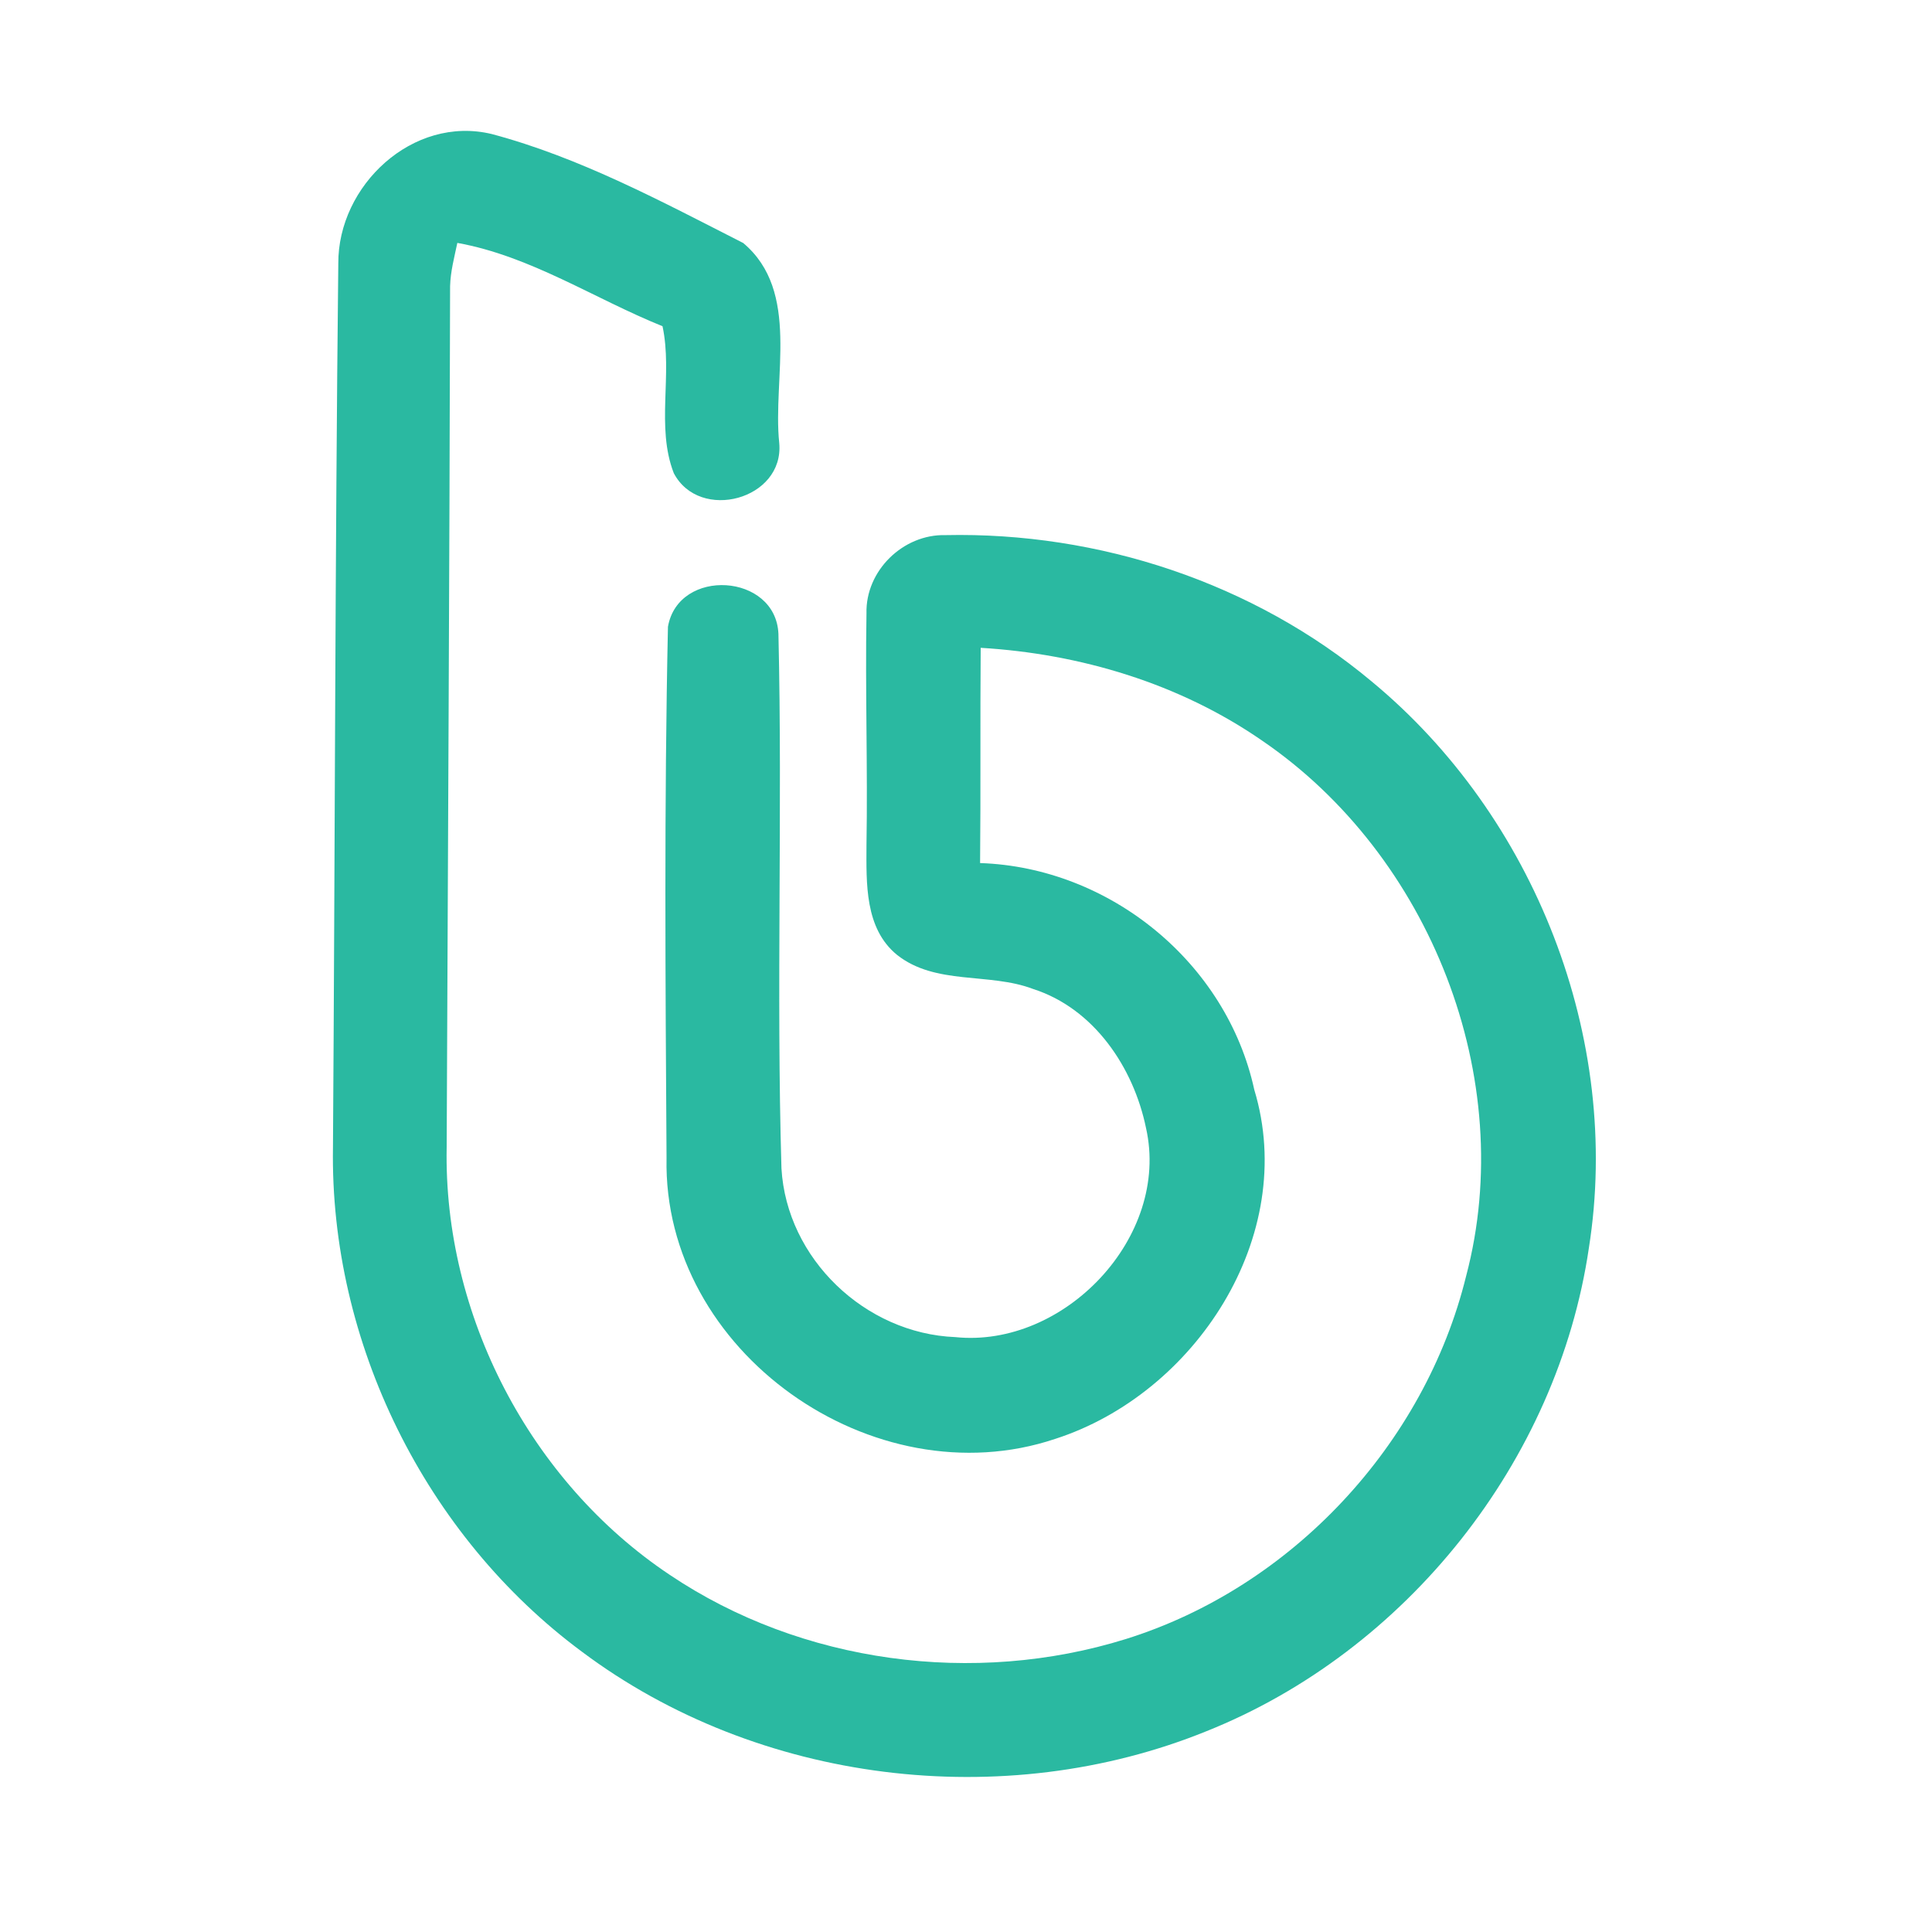 <?xml version="1.0" encoding="UTF-8" ?>
<!DOCTYPE svg PUBLIC "-//W3C//DTD SVG 1.1//EN" "http://www.w3.org/Graphics/SVG/1.1/DTD/svg11.dtd">
<svg width="192pt" height="192pt" viewBox="0 0 192 192" version="1.1" xmlns="http://www.w3.org/2000/svg">
<g id="#2ab9a1ff">
<path fill="#2ab9a1" opacity="1.00" d=" M 33.62 26.20 C 33.57 18.44 41.02 11.43 48.87 13.32 C 57.66 15.66 65.80 20.05 73.86 24.15 C 79.59 28.96 76.76 37.52 77.44 44.03 C 77.95 49.65 69.52 51.91 66.96 47.02 C 65.17 42.41 66.87 37.22 65.84 32.42 C 59.05 29.68 52.74 25.45 45.45 24.14 C 45.15 25.56 44.77 26.98 44.73 28.44 C 44.67 56.96 44.51 85.48 44.39 114.00 C 44.06 130.67 52.68 147.24 66.55 156.50 C 79.66 165.32 96.83 167.57 111.87 162.89 C 128.35 157.75 141.58 143.57 145.70 126.82 C 150.90 107.17 142.11 84.97 125.41 73.59 C 117.21 67.92 107.35 64.97 97.46 64.38 C 97.40 71.51 97.47 78.64 97.40 85.77 C 110.29 86.20 121.90 95.66 124.65 108.30 C 129.06 122.85 118.76 138.53 104.85 143.00 C 86.80 149.04 65.84 134.35 66.24 115.08 C 66.13 97.49 66.00 79.87 66.38 62.29 C 67.41 56.37 77.11 56.96 77.36 63.00 C 77.77 80.69 77.14 98.42 77.66 116.11 C 78.18 125.10 85.98 132.52 94.93 132.88 C 105.76 134.00 116.33 122.92 113.89 112.10 C 112.65 106.08 108.72 100.22 102.66 98.28 C 98.29 96.62 92.98 97.94 89.14 94.89 C 85.92 92.26 86.10 87.76 86.11 84.00 C 86.24 76.32 85.98 68.63 86.11 60.96 C 86.00 56.72 89.75 53.07 93.96 53.18 C 109.18 52.85 124.58 57.91 136.30 67.71 C 152.51 81.10 161.20 103.20 157.90 124.03 C 154.78 145.21 139.78 164.09 119.91 172.04 C 99.74 180.23 75.32 177.24 57.85 164.16 C 42.27 152.63 32.77 133.39 33.09 114.01 C 33.29 84.74 33.30 55.47 33.62 26.20 Z" />
</g>
</svg>
